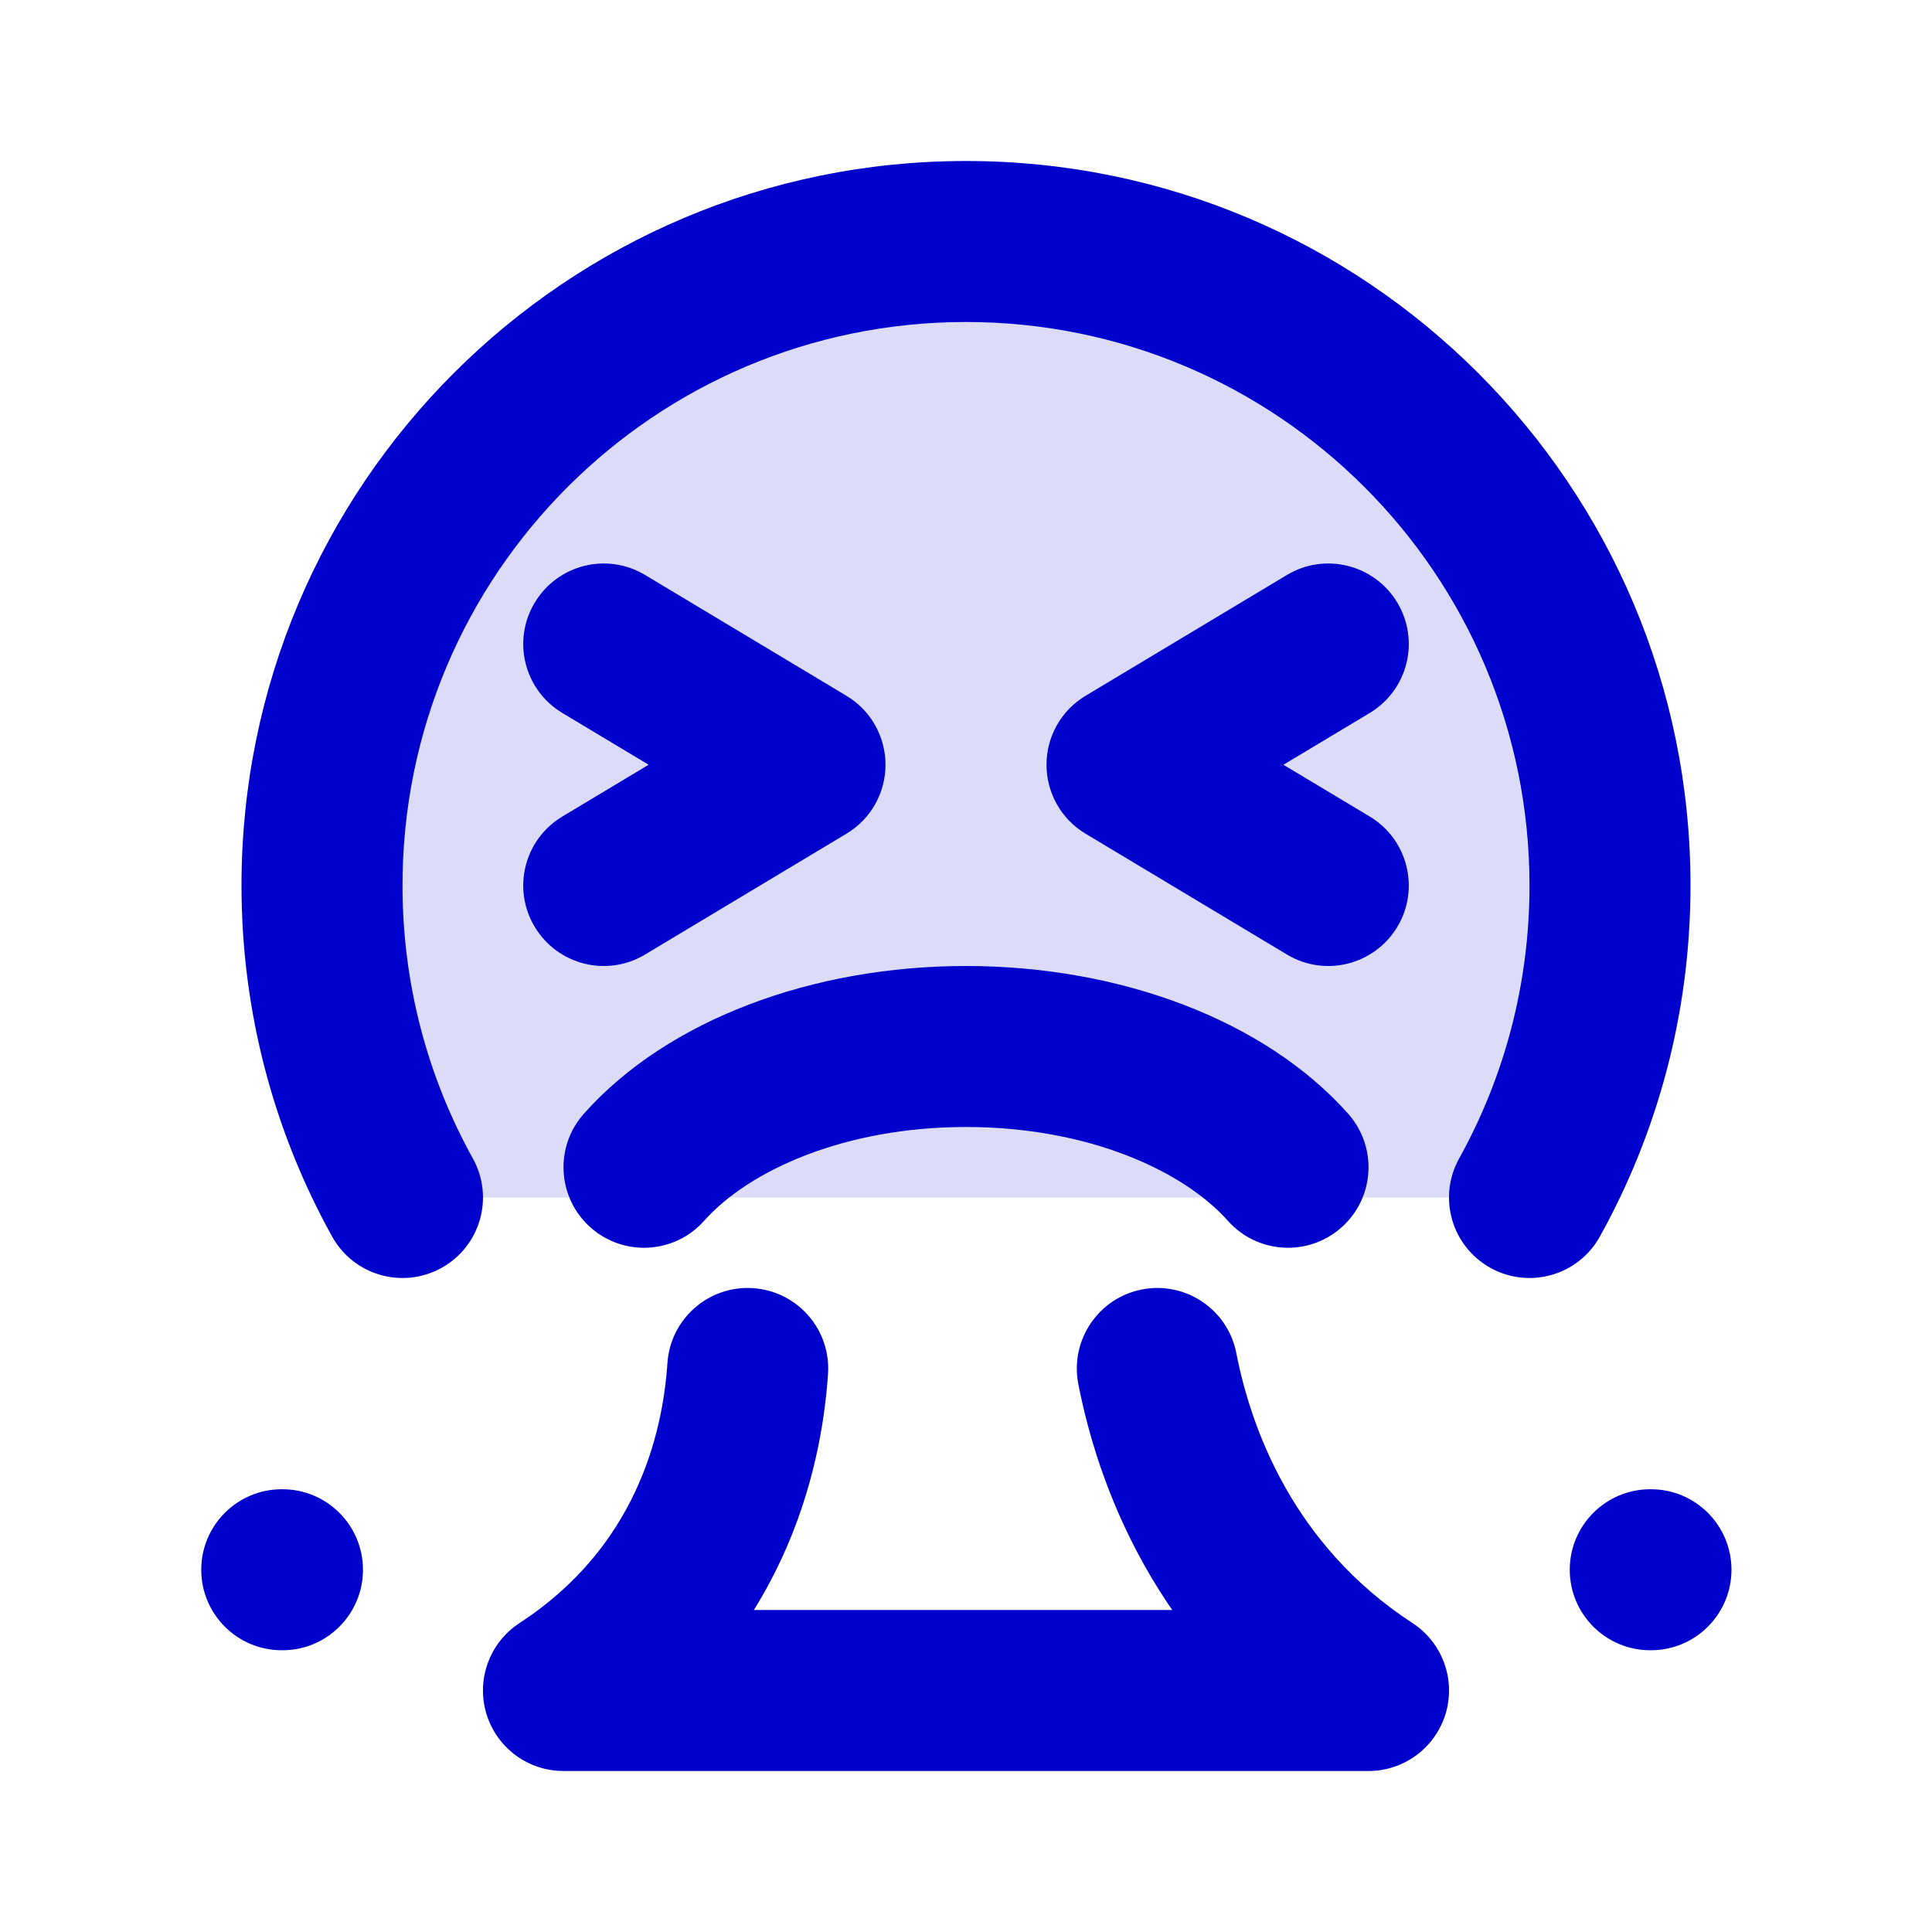 <svg width="24" height="24" viewBox="0 0 24 24" fill="none" xmlns="http://www.w3.org/2000/svg">
<path opacity="0.14" d="M12 3C7.582 3 4 6.582 4 11C4 12.406 4.363 13.728 5 14.876H19C19.637 13.728 20 12.406 20 11C20 6.582 16.418 3 12 3Z" fill="#0000CC"/>
<path d="M8.014 7.143C7.541 6.858 6.927 7.012 6.643 7.486C6.358 7.959 6.512 8.573 6.986 8.857L8.014 7.143ZM10 9.5L10.514 10.357C10.816 10.177 11 9.851 11 9.5C11 9.149 10.816 8.823 10.514 8.643L10 9.5ZM6.986 10.143C6.512 10.427 6.358 11.041 6.643 11.514C6.927 11.988 7.541 12.142 8.014 11.857L6.986 10.143ZM17.015 8.857C17.488 8.573 17.642 7.959 17.358 7.486C17.073 7.012 16.459 6.858 15.986 7.143L17.015 8.857ZM14 9.5L13.486 8.643C13.184 8.823 13 9.149 13 9.5C13 9.851 13.184 10.177 13.486 10.357L14 9.5ZM15.986 11.857C16.459 12.142 17.073 11.988 17.358 11.514C17.642 11.041 17.488 10.427 17.015 10.143L15.986 11.857ZM7.253 13.835C6.886 14.248 6.923 14.88 7.335 15.247C7.747 15.614 8.38 15.578 8.747 15.165L7.253 13.835ZM15.253 15.165C15.62 15.578 16.253 15.614 16.665 15.247C17.078 14.88 17.114 14.248 16.747 13.835L15.253 15.165ZM17 21V22C17.443 22 17.832 21.709 17.959 21.285C18.085 20.861 17.917 20.404 17.546 20.162L17 21ZM7 21L6.454 20.162C6.083 20.404 5.915 20.861 6.041 21.285C6.167 21.709 6.557 22 7 22V21ZM10.286 17.067C10.323 16.516 9.906 16.039 9.355 16.002C8.804 15.965 8.328 16.382 8.291 16.933L10.286 17.067ZM15.358 16.809C15.253 16.267 14.728 15.913 14.186 16.018C13.644 16.124 13.29 16.649 13.395 17.191L15.358 16.809ZM18.126 14.391C17.858 14.874 18.032 15.482 18.515 15.75C18.998 16.018 19.606 15.844 19.874 15.361L18.126 14.391ZM4.126 15.361C4.394 15.844 5.002 16.018 5.485 15.75C5.968 15.482 6.142 14.874 5.874 14.391L4.126 15.361ZM3.5 18.5C2.948 18.5 2.5 18.948 2.5 19.5C2.5 20.052 2.948 20.5 3.5 20.5V18.5ZM3.509 20.5C4.061 20.5 4.509 20.052 4.509 19.5C4.509 18.948 4.061 18.5 3.509 18.5V20.5ZM20.5 18.5C19.948 18.5 19.5 18.948 19.5 19.5C19.5 20.052 19.948 20.5 20.5 20.5V18.5ZM20.509 20.5C21.061 20.5 21.509 20.052 21.509 19.5C21.509 18.948 21.061 18.5 20.509 18.5V20.5ZM6.986 8.857L9.486 10.357L10.514 8.643L8.014 7.143L6.986 8.857ZM9.486 8.643L6.986 10.143L8.014 11.857L10.514 10.357L9.486 8.643ZM15.986 7.143L13.486 8.643L14.514 10.357L17.015 8.857L15.986 7.143ZM13.486 10.357L15.986 11.857L17.015 10.143L14.514 8.643L13.486 10.357ZM8.747 15.165C9.305 14.539 10.489 14 12 14V12C10.092 12 8.292 12.668 7.253 13.835L8.747 15.165ZM12 14C13.511 14 14.695 14.539 15.253 15.165L16.747 13.835C15.708 12.668 13.908 12 12 12V14ZM17 20H7V22H17V20ZM7.546 21.838C9.723 20.419 10.205 18.286 10.286 17.067L8.291 16.933C8.231 17.825 7.895 19.223 6.454 20.162L7.546 21.838ZM13.395 17.191C13.627 18.385 14.329 20.453 16.454 21.838L17.546 20.162C16.053 19.189 15.537 17.726 15.358 16.809L13.395 17.191ZM5 11C5 7.134 8.134 4 12 4V2C7.029 2 3 6.029 3 11H5ZM12 4C15.866 4 19 7.134 19 11H21C21 6.029 16.971 2 12 2V4ZM19 11C19 12.232 18.683 13.387 18.126 14.391L19.874 15.361C20.592 14.068 21 12.58 21 11H19ZM5.874 14.391C5.317 13.387 5 12.232 5 11H3C3 12.58 3.408 14.068 4.126 15.361L5.874 14.391ZM3.5 20.5H3.509V18.5H3.5V20.5ZM20.5 20.5H20.509V18.5H20.5V20.5Z" fill="#0000CC"/>
</svg>
